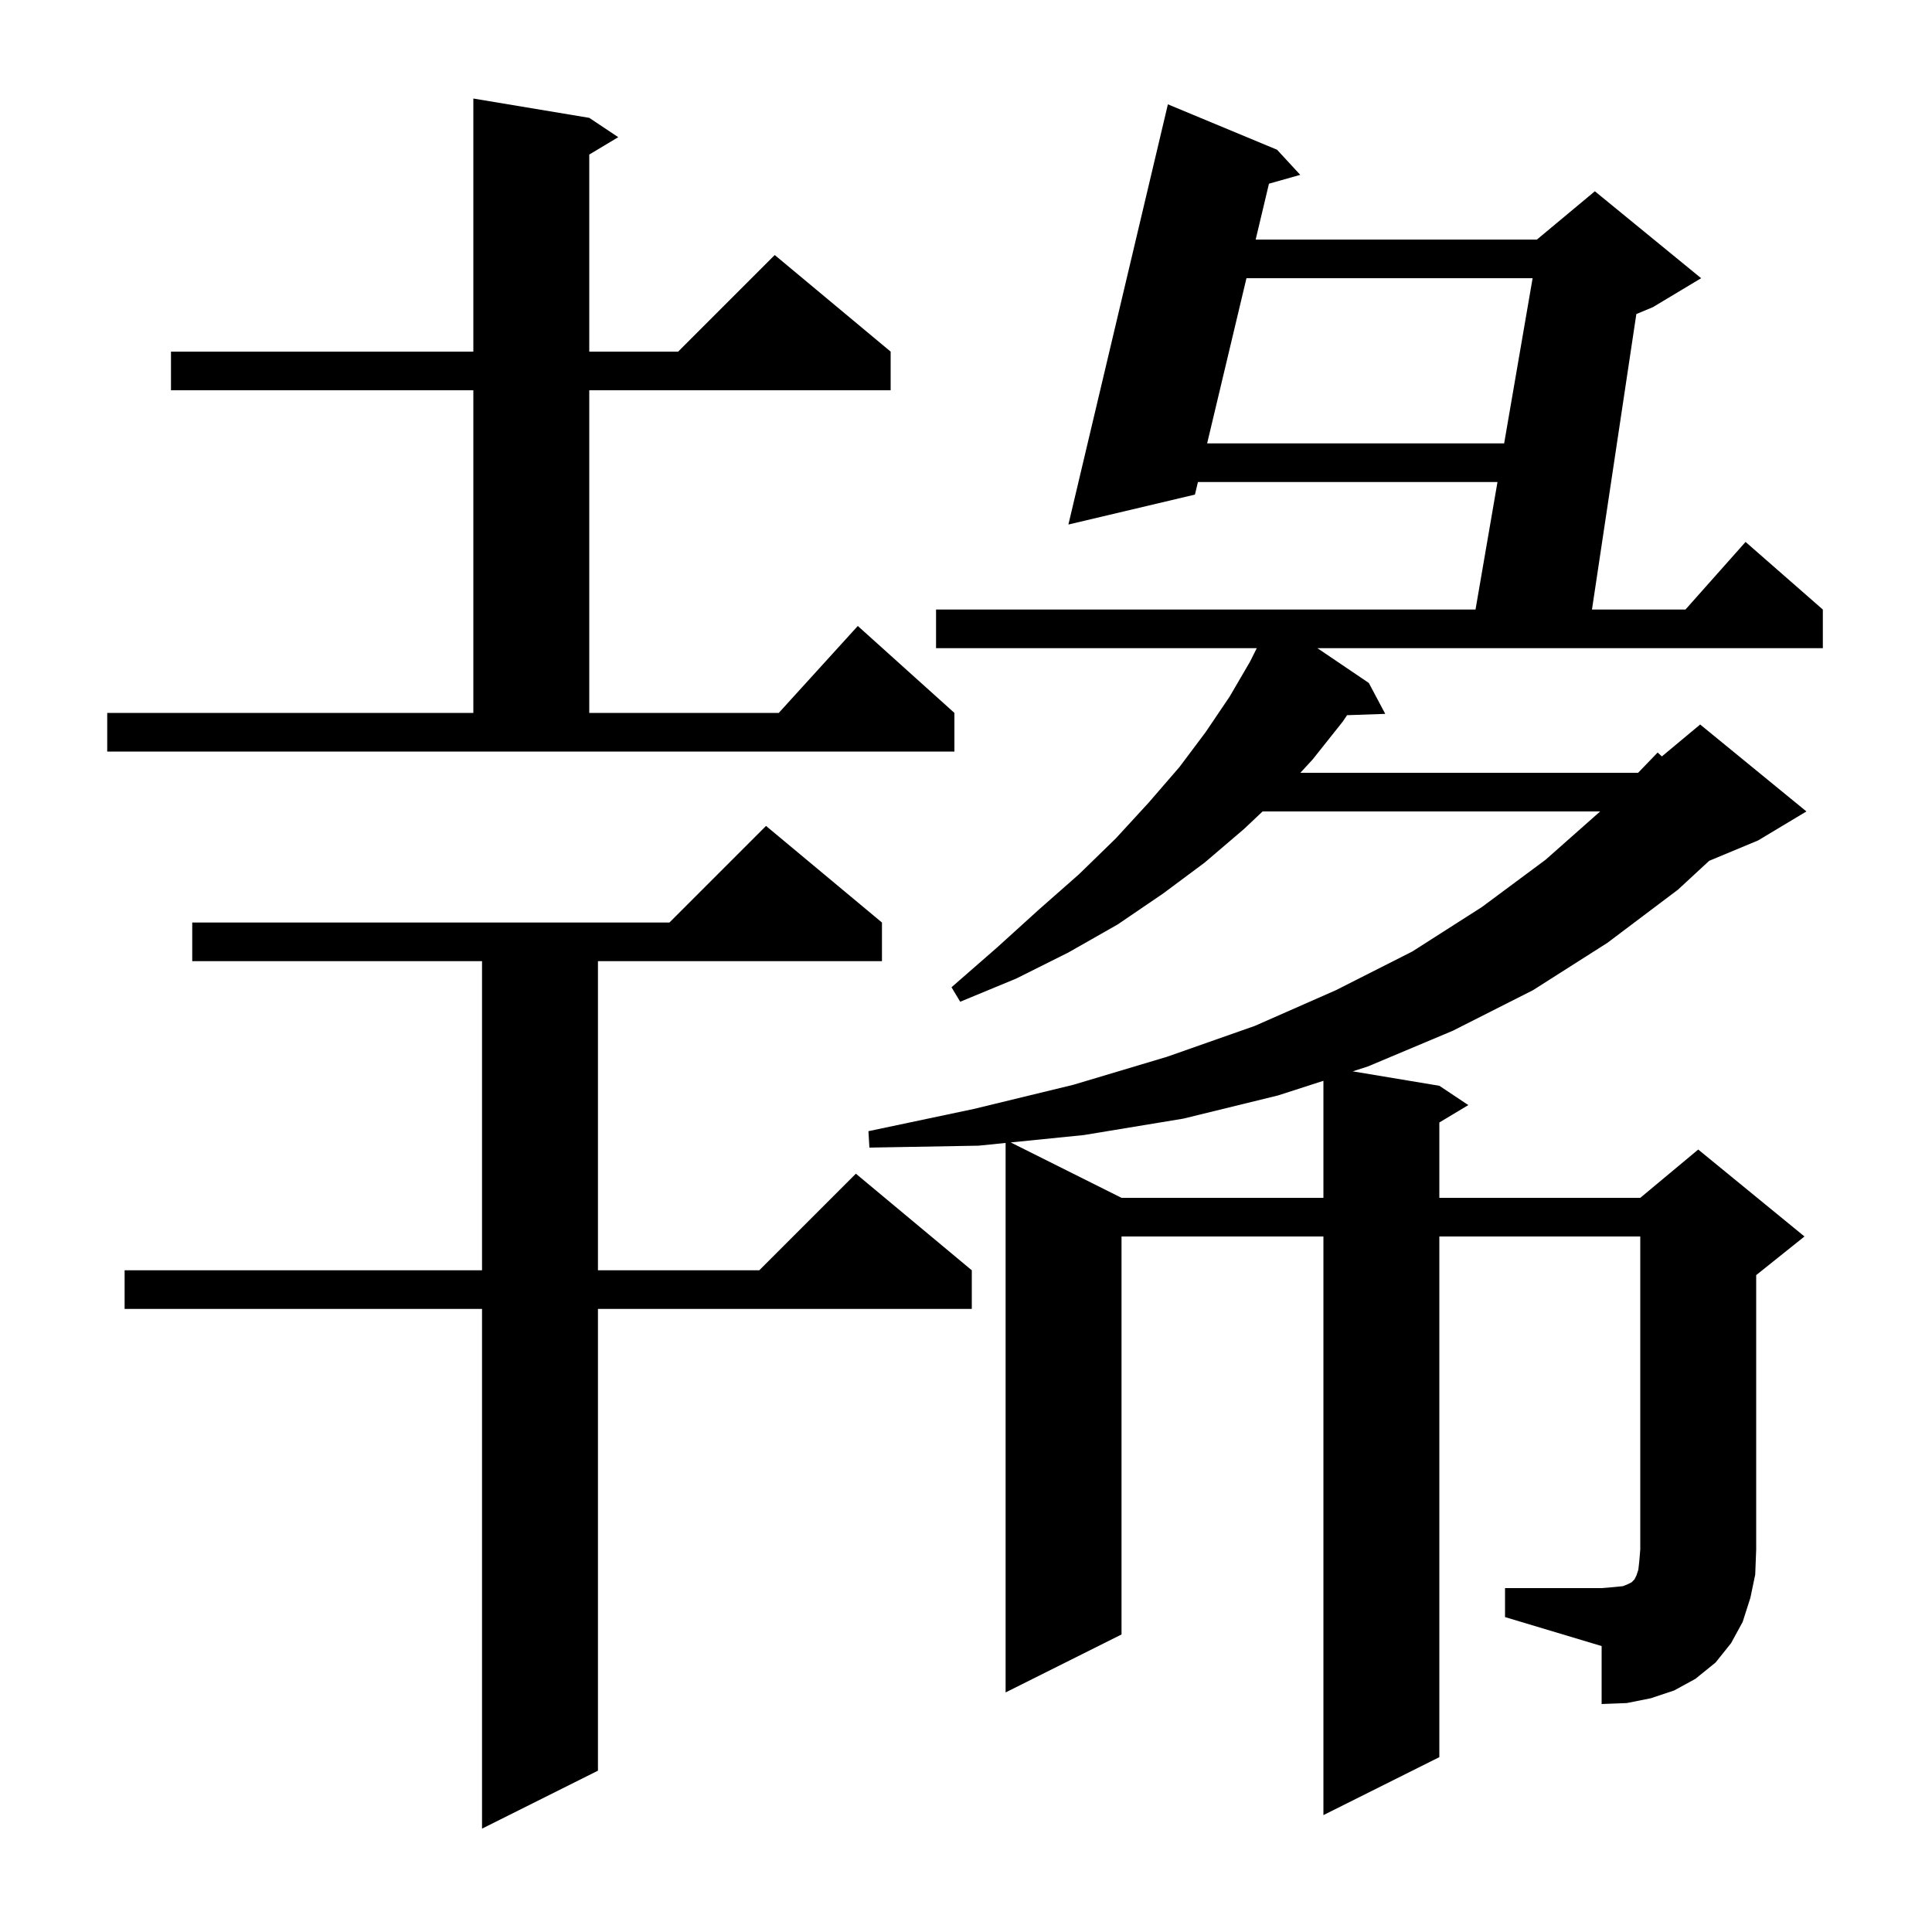 <svg xmlns="http://www.w3.org/2000/svg" xmlns:xlink="http://www.w3.org/1999/xlink" version="1.1" baseProfile="full" viewBox="0 0 200 200" width="200" height="200">
<g fill="black">
<path d="M 91.3 95.5 L 91.3 99.5 L 61.9 99.5 L 61.9 131.5 L 78.6 131.5 L 88.6 121.5 L 100.6 131.5 L 100.6 135.5 L 61.9 135.5 L 61.9 183.3 L 49.9 189.3 L 49.9 135.5 L 12.9 135.5 L 12.9 131.5 L 49.9 131.5 L 49.9 99.5 L 19.9 99.5 L 19.9 95.5 L 69.3 95.5 L 79.3 85.5 Z M 155.8 164.4 L 165.8 164.4 L 167.0 164.3 L 168.0 164.2 L 168.5 164.0 L 168.9 163.8 L 169.2 163.5 L 169.4 163.1 L 169.6 162.5 L 169.7 161.6 L 169.8 160.4 L 169.8 128.0 L 149.0 128.0 L 149.0 181.9 L 137.0 187.9 L 137.0 128.0 L 116.1 128.0 L 116.1 169.2 L 104.1 175.2 L 104.1 118.317 L 101.3 118.6 L 90.0 118.8 L 89.9 117.1 L 100.8 114.8 L 111.1 112.3 L 120.8 109.4 L 129.9 106.2 L 138.3 102.5 L 146.2 98.5 L 153.4 93.9 L 160.0 89.0 L 165.648 84.0 L 130.703 84.0 L 128.8 85.8 L 124.7 89.3 L 120.4 92.5 L 115.7 95.7 L 110.6 98.6 L 105.2 101.3 L 99.4 103.7 L 98.5 102.2 L 103.2 98.1 L 107.5 94.2 L 111.7 90.5 L 115.5 86.8 L 118.9 83.1 L 122.1 79.4 L 124.8 75.8 L 127.3 72.1 L 129.4 68.5 L 130.1 67.1 L 96.9 67.1 L 96.9 63.1 L 152.745 63.1 L 155.019 49.9 L 124.01 49.9 L 123.7 51.2 L 110.6 54.3 L 120.9 10.8 L 132.2 15.5 L 134.6 18.1 L 131.363 19.016 L 129.986 24.8 L 159.1 24.8 L 165.1 19.8 L 176.1 28.8 L 171.1 31.8 L 169.393 32.511 L 164.8 63.1 L 174.478 63.1 L 180.7 56.1 L 188.7 63.1 L 188.7 67.1 L 136.381 67.1 L 141.7 70.7 L 143.4 73.9 L 139.448 74.036 L 139.0 74.7 L 135.9 78.6 L 134.614 80.0 L 169.574 80.0 L 171.6 77.9 L 172.035 78.305 L 176.0 75.0 L 187.0 84.0 L 182.0 87.0 L 176.934 89.111 L 173.7 92.1 L 166.4 97.6 L 158.7 102.5 L 150.4 106.7 L 141.6 110.4 L 140.033 110.905 L 149.0 112.4 L 152.0 114.4 L 149.0 116.2 L 149.0 124.0 L 169.8 124.0 L 175.8 119.0 L 186.8 128.0 L 181.8 132.0 L 181.8 160.4 L 181.7 163.0 L 181.2 165.4 L 180.4 167.9 L 179.2 170.1 L 177.6 172.1 L 175.5 173.8 L 173.3 175.0 L 170.9 175.8 L 168.4 176.3 L 165.8 176.4 L 165.8 170.4 L 155.8 167.4 Z M 132.3 113.4 L 122.5 115.8 L 112.2 117.5 L 104.628 118.264 L 116.1 124.0 L 137.0 124.0 L 137.0 111.884 Z M 11.1 73.8 L 49.0 73.8 L 49.0 40.4 L 17.7 40.4 L 17.7 36.4 L 49.0 36.4 L 49.0 10.2 L 61.0 12.2 L 64.0 14.2 L 61.0 16.0 L 61.0 36.4 L 70.2 36.4 L 80.2 26.4 L 92.2 36.4 L 92.2 40.4 L 61.0 40.4 L 61.0 73.8 L 80.618 73.8 L 88.8 64.8 L 98.8 73.8 L 98.8 77.8 L 11.1 77.8 Z M 129.033 28.8 L 124.962 45.9 L 155.709 45.9 L 158.655 28.8 Z " />
</g>
</svg>
